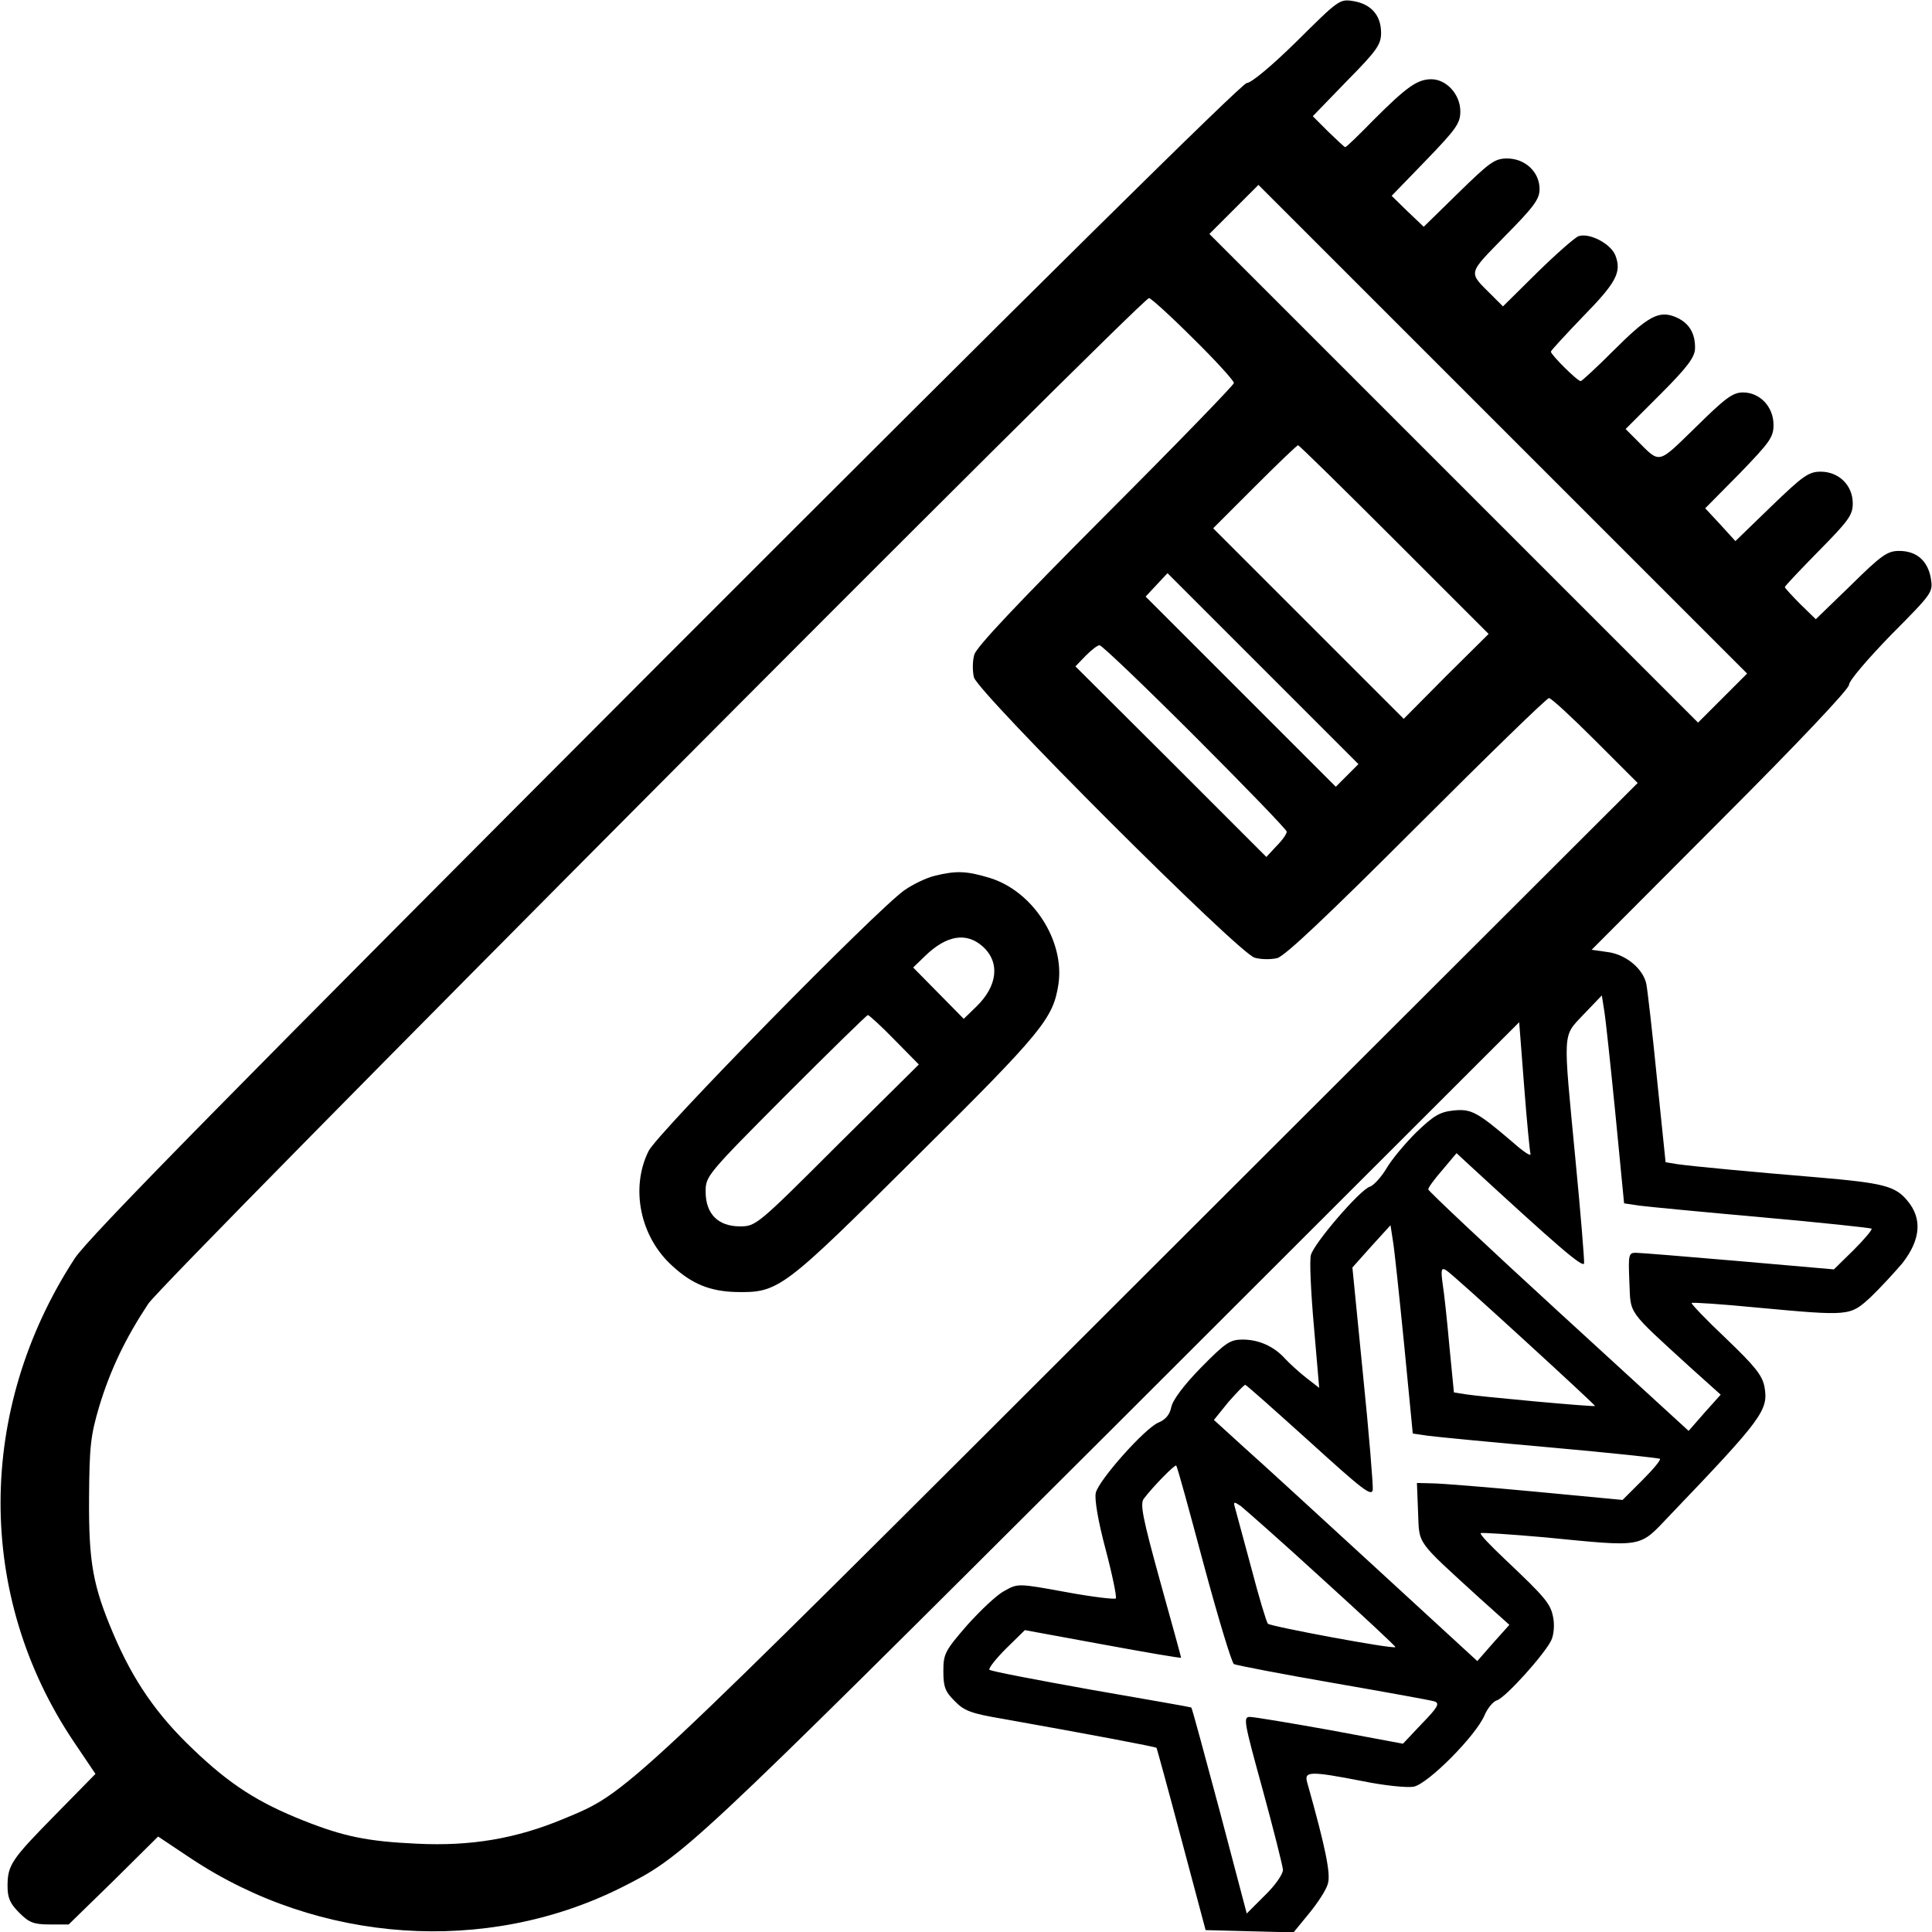 <?xml version="1.0" standalone="no"?>
<!DOCTYPE svg PUBLIC "-//W3C//DTD SVG 20010904//EN"
 "http://www.w3.org/TR/2001/REC-SVG-20010904/DTD/svg10.dtd">
<svg version="1.0" xmlns="http://www.w3.org/2000/svg"
 width="512pt" height="512pt" viewBox="0 0 512 512"
 preserveAspectRatio="xMidYMid meet">

<g transform="translate(0,512) scale(0.1,-0.1)"
fill="#000000" stroke="none">
<path d="M3437 5011 c-66 -65 -121 -111 -133 -111 -12 0 -560 -541 -1540
-1522 -1162 -1164 -1531 -1539 -1566 -1593 -261 -401 -262 -894 -3 -1280 l58
-86 -105 -107 c-118 -120 -128 -134 -128 -191 0 -31 7 -46 31 -70 26 -26 38
-31 81 -31 l50 0 119 116 118 117 87 -58 c340 -226 782 -256 1139 -78 167 84
167 84 1296 1210 l1085 1084 13 -168 c7 -92 15 -174 17 -181 2 -8 -19 6 -46
30 -96 82 -111 90 -159 85 -36 -4 -52 -14 -98 -58 -30 -30 -66 -73 -79 -96
-14 -23 -34 -45 -44 -48 -26 -8 -148 -150 -156 -181 -4 -14 0 -99 8 -189 l14
-163 -36 28 c-19 15 -44 38 -55 50 -29 32 -69 50 -112 50 -33 0 -45 -8 -110
-74 -46 -47 -75 -86 -79 -105 -4 -20 -15 -33 -34 -41 -35 -14 -158 -152 -166
-186 -4 -16 6 -75 26 -150 18 -68 30 -127 27 -130 -3 -3 -63 4 -133 17 -126
23 -127 23 -162 3 -20 -10 -64 -52 -99 -91 -59 -68 -63 -76 -63 -122 0 -42 5
-54 30 -79 25 -26 44 -33 127 -47 230 -41 405 -74 408 -77 1 -2 31 -111 66
-243 l64 -240 116 -3 117 -3 41 50 c23 28 46 63 50 79 8 26 -6 95 -55 269 -8
29 7 30 146 3 58 -12 119 -18 136 -15 38 7 165 135 188 189 8 19 23 37 33 40
23 7 127 123 144 159 7 15 9 41 5 61 -7 36 -19 51 -129 155 -37 35 -66 65 -63
68 2 2 78 -3 169 -11 267 -26 249 -29 332 58 247 258 262 279 251 341 -6 31
-26 55 -102 128 -52 49 -93 92 -91 94 2 2 79 -3 171 -12 249 -23 248 -23 303
27 25 24 63 65 85 91 48 62 53 118 12 166 -32 38 -63 46 -239 61 -169 14 -329
29 -371 35 l-30 5 -23 223 c-12 122 -25 234 -28 249 -8 40 -54 79 -103 85
l-42 6 341 342 c207 207 341 349 341 360 0 11 49 68 111 132 110 111 112 113
106 150 -8 47 -38 73 -84 73 -31 0 -47 -11 -128 -91 l-93 -90 -41 40 c-22 22
-41 43 -41 45 0 3 41 46 90 96 79 80 90 95 90 126 0 48 -37 84 -85 84 -32 0
-47 -11 -131 -92 l-95 -92 -40 44 -40 43 91 92 c80 83 90 96 90 129 0 48 -36
86 -81 86 -27 0 -47 -15 -125 -92 -103 -100 -93 -98 -157 -34 l-29 29 92 92
c72 72 91 98 92 121 1 41 -16 69 -52 84 -44 18 -73 2 -165 -90 -44 -44 -83
-80 -86 -80 -9 0 -79 70 -79 78 0 3 38 44 84 92 89 91 104 118 87 163 -12 31
-69 61 -98 51 -10 -4 -59 -47 -109 -96 l-91 -90 -29 29 c-64 64 -66 54 34 157
77 78 92 98 92 125 0 45 -38 81 -86 81 -33 0 -46 -10 -129 -91 l-92 -90 -43
41 -42 41 91 94 c80 83 91 98 91 130 0 45 -37 85 -77 85 -37 0 -66 -21 -152
-107 -39 -40 -73 -73 -76 -73 -2 0 -22 19 -45 41 l-41 41 90 93 c80 81 91 97
91 128 0 46 -26 76 -73 84 -37 6 -39 4 -150 -106z m1128 -1741 l-65 -65 -647
647 -648 648 65 65 65 65 647 -647 648 -648 -65 -65z m-1403 953 c60 -59 108
-112 108 -118 0 -5 -153 -163 -340 -350 -231 -232 -343 -350 -348 -370 -5 -17
-5 -43 -1 -60 12 -42 702 -732 744 -743 17 -5 44 -5 60 -1 21 6 135 114 370
349 187 187 344 340 350 340 6 0 61 -51 123 -113 l112 -112 -1308 -1306
c-1397 -1396 -1366 -1367 -1538 -1439 -127 -53 -247 -73 -389 -66 -131 6 -194
19 -300 61 -121 48 -196 96 -293 189 -96 91 -159 182 -212 307 -54 127 -65
189 -64 359 1 138 4 165 27 243 30 99 71 183 130 272 40 61 2632 2665 2652
2665 5 0 58 -48 117 -107z m533 -533 l250 -250 -113 -112 -112 -113 -252 252
-253 253 110 110 c60 60 112 110 115 110 3 0 118 -113 255 -250z m-125 -625
l-30 -30 -252 252 -252 252 29 31 29 31 253 -253 253 -253 -30 -30z m-403 103
c134 -134 243 -247 243 -252 0 -6 -12 -23 -27 -38 l-27 -29 -253 253 -253 252
27 28 c15 15 31 28 37 28 6 0 120 -109 253 -242z m1114 -1000 l23 -237 40 -6
c23 -3 169 -17 326 -31 157 -14 287 -28 290 -30 2 -3 -19 -28 -48 -57 l-52
-51 -252 22 c-139 12 -262 22 -273 22 -19 0 -20 -5 -17 -77 4 -88 -9 -71 164
-229 l78 -70 -43 -48 -42 -48 -345 316 c-190 174 -345 320 -345 324 0 5 17 28
38 52 l37 44 28 -26 c239 -220 307 -279 310 -266 1 8 -9 132 -23 276 -33 347
-35 323 22 384 l48 50 6 -38 c4 -22 17 -146 30 -276z m-560 -610 l23 -237 41
-6 c22 -3 168 -17 325 -31 157 -14 287 -28 289 -30 3 -3 -18 -28 -47 -57 l-52
-52 -232 22 c-128 12 -251 22 -273 22 l-40 1 3 -77 c4 -88 -9 -71 164 -229
l78 -70 -43 -48 -42 -48 -271 249 c-148 136 -305 280 -349 319 l-78 71 38 47
c22 25 42 46 45 46 3 0 79 -68 170 -150 141 -128 165 -147 168 -128 1 13 -10
150 -26 306 l-28 283 50 56 51 56 6 -39 c4 -21 17 -146 30 -276z m317 12 c105
-96 190 -175 189 -176 -3 -3 -307 25 -343 31 l-31 5 -12 123 c-6 67 -14 142
-18 166 -5 37 -3 42 9 35 9 -5 101 -88 206 -184z m-848 -596 c38 -141 74 -260
80 -264 6 -3 124 -26 263 -50 138 -24 260 -46 269 -49 14 -5 8 -16 -34 -59
l-50 -53 -193 36 c-106 19 -202 35 -213 35 -18 0 -15 -14 34 -192 29 -106 53
-202 54 -213 0 -12 -21 -42 -48 -68 l-48 -48 -72 273 c-40 149 -73 272 -75
273 -1 1 -121 22 -265 47 -145 26 -266 49 -270 53 -3 3 16 28 44 56 l50 49
207 -38 c114 -21 207 -37 207 -35 0 2 -25 93 -56 204 -46 167 -53 203 -43 217
24 32 83 92 86 88 3 -2 35 -120 73 -262z m314 -38 c108 -98 196 -180 194 -181
-6 -6 -332 55 -338 62 -4 5 -24 71 -44 148 -21 77 -40 148 -43 159 -5 17 -3
17 15 5 10 -8 108 -94 216 -193z"/>
<path d="M2477 2799 c-21 -5 -57 -22 -80 -38 -74 -52 -653 -642 -678 -691 -49
-98 -23 -228 63 -305 52 -48 100 -67 168 -69 114 -2 123 5 478 358 336 333
363 367 377 458 17 116 -69 248 -184 282 -60 18 -87 19 -144 5z m127 -187 c47
-42 40 -105 -17 -160 l-33 -32 -67 68 -67 68 32 31 c57 55 109 63 152 25z
m-234 -247 l65 -66 -216 -214 c-212 -212 -216 -215 -258 -215 -58 0 -91 33
-91 92 0 41 3 45 212 255 117 117 215 213 218 213 3 0 35 -29 70 -65z"/>
</g>
</svg>
